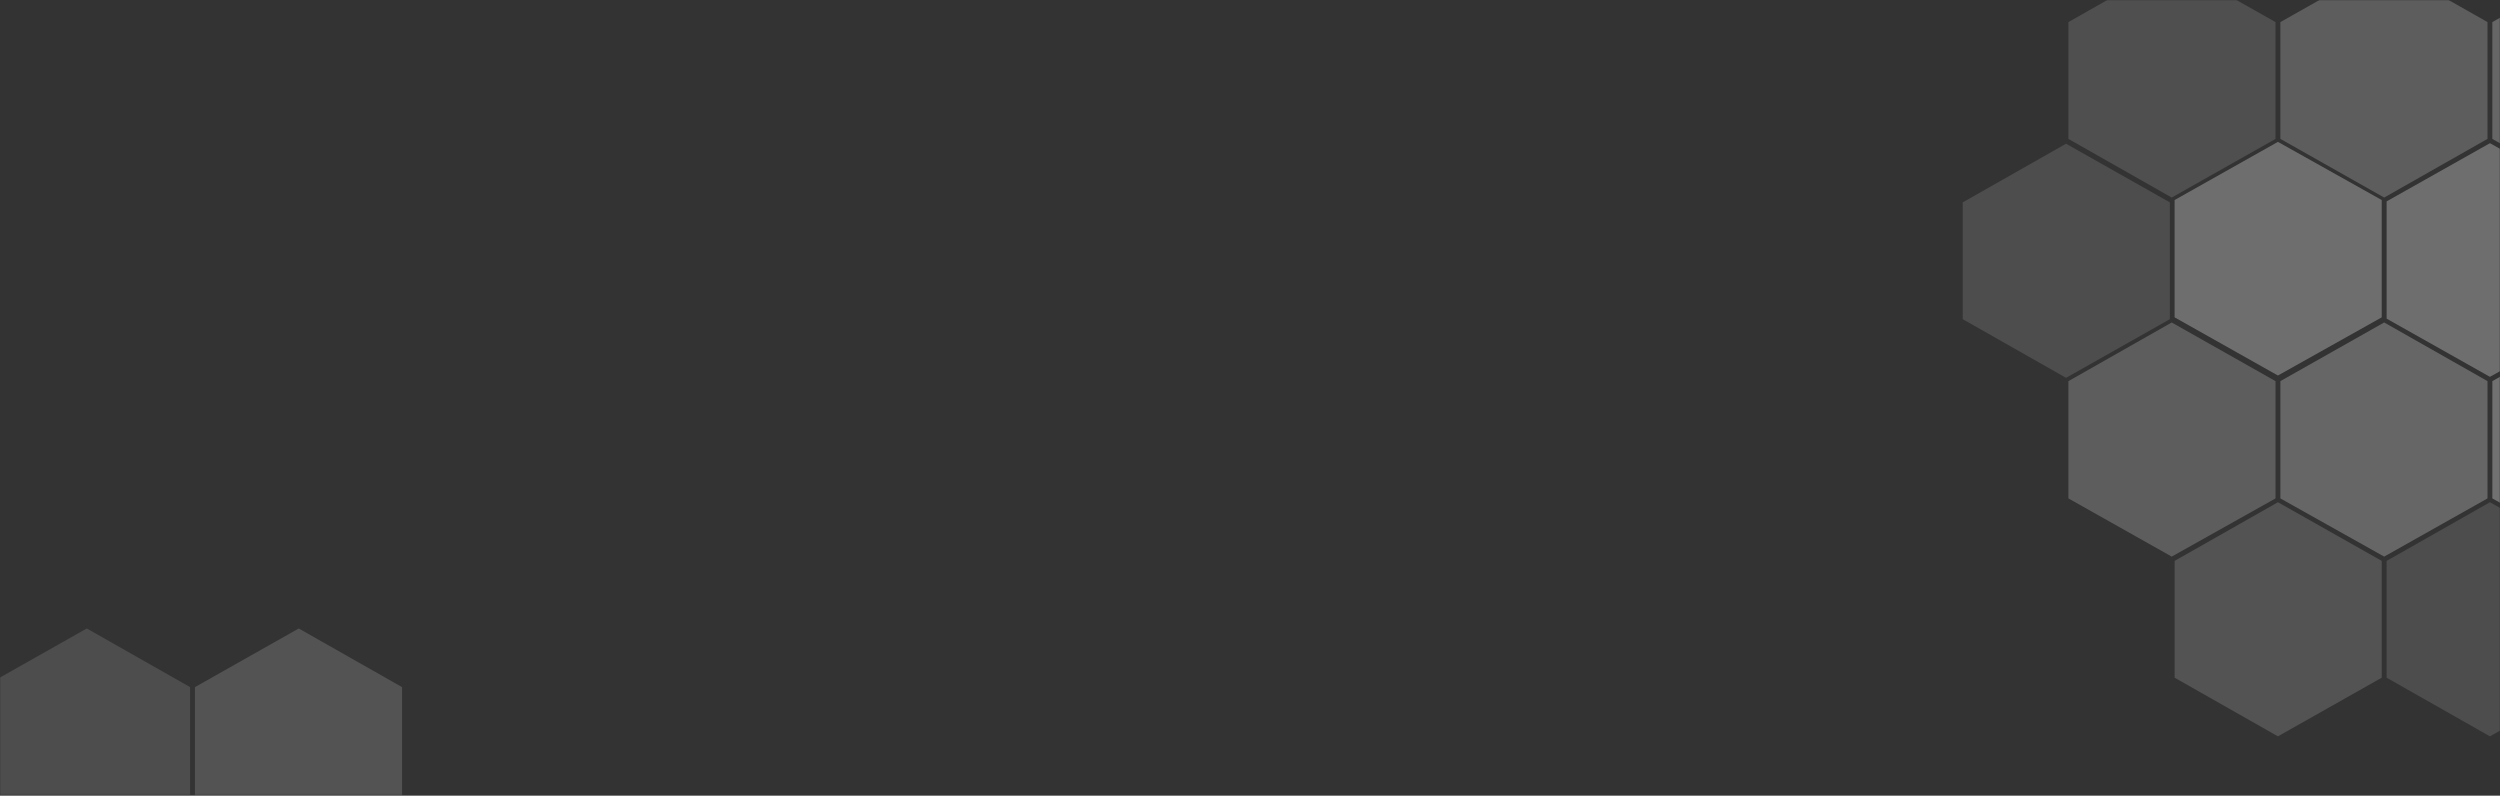 <svg width="1439" height="458" viewBox="0 0 1439 458" fill="none" xmlns="http://www.w3.org/2000/svg">
<rect x="0" y="0" width="1439" height="458" fill="#333333" stroke="none"/>
<mask id="mask0_1_174" style="mask-type:alpha" maskUnits="userSpaceOnUse" x="0" y="0" width="1440" height="458">
<rect x="0.005" y="0" width="1439" height="457.731" fill="#0152A8"/>
</mask>
<g mask="url(#mask0_1_174)">
<g opacity="0.27">
<path d="M1309.79 79.954V12.713L1250.04 -21.044L1190.58 12.713V79.954L1250.04 113.711L1309.79 79.954Z" fill="white" fill-opacity="0.5"/>
</g>
<g opacity="0.41">
<path d="M1431.8 79.95V12.71L1372.33 -21.048L1312.59 12.71V79.95L1372.33 113.707L1431.8 79.95Z" fill="white" fill-opacity="0.5"/>
</g>
<g opacity="0.5">
<path d="M1553.8 79.954V12.713L1494.33 -21.044L1434.59 12.713V79.954L1494.33 113.711L1553.8 79.954Z" fill="white" fill-opacity="0.5"/>
</g>
<g opacity="0.58">
<path d="M1492.96 183.419V115.904L1433.21 82.421L1373.75 115.904V183.419L1433.21 216.902L1492.96 183.419Z" fill="white" fill-opacity="0.5"/>
<path d="M1370.92 182.658V115.143L1311.17 81.66L1251.7 115.143V182.658L1311.17 216.141L1370.92 182.658Z" fill="white" fill-opacity="0.5"/>
</g>
<g opacity="0.41">
<path d="M1309.79 286.892V219.377L1250.04 185.619L1190.58 219.377V286.892L1250.04 320.375L1309.79 286.892Z" fill="white" fill-opacity="0.5"/>
</g>
<g opacity="0.5">
<path d="M1431.8 286.888V219.373L1372.33 185.615L1312.59 219.373V286.888L1372.33 320.371L1431.8 286.888Z" fill="white" fill-opacity="0.5"/>
</g>
<g opacity="0.6">
<path d="M1553.8 286.892V219.377L1494.33 185.62L1434.59 219.377V286.892L1494.33 320.375L1553.8 286.892Z" fill="white" fill-opacity="0.5"/>
</g>
<g opacity="0.31">
<path d="M1370.92 390.081V322.841L1311.18 289.084L1251.71 322.841V390.081L1311.18 423.839L1370.92 390.081Z" fill="white" fill-opacity="0.5"/>
</g>
<g opacity="0.25">
<path d="M1492.95 390.084V322.844L1433.21 289.086L1373.74 322.844V390.084L1433.21 423.842L1492.95 390.084Z" fill="white" fill-opacity="0.5"/>
<path d="M1248.96 183.721V116.481L1189.21 82.724L1129.75 116.481V183.721L1189.21 217.479L1248.96 183.721Z" fill="white" fill-opacity="0.5"/>
</g>
<g opacity="0.31">
<path d="M112.21 395.503L112.21 462.744L171.955 496.501L231.42 462.744L231.42 395.503L171.955 361.746L112.21 395.503Z" fill="white" fill-opacity="0.5"/>
</g>
<g opacity="0.25">
<path d="M-9.792 395.5L-9.792 462.741L49.953 496.498L109.418 462.741L109.418 395.5L49.954 361.743L-9.792 395.5Z" fill="white" fill-opacity="0.5"/>
</g>
</g>
</svg>
